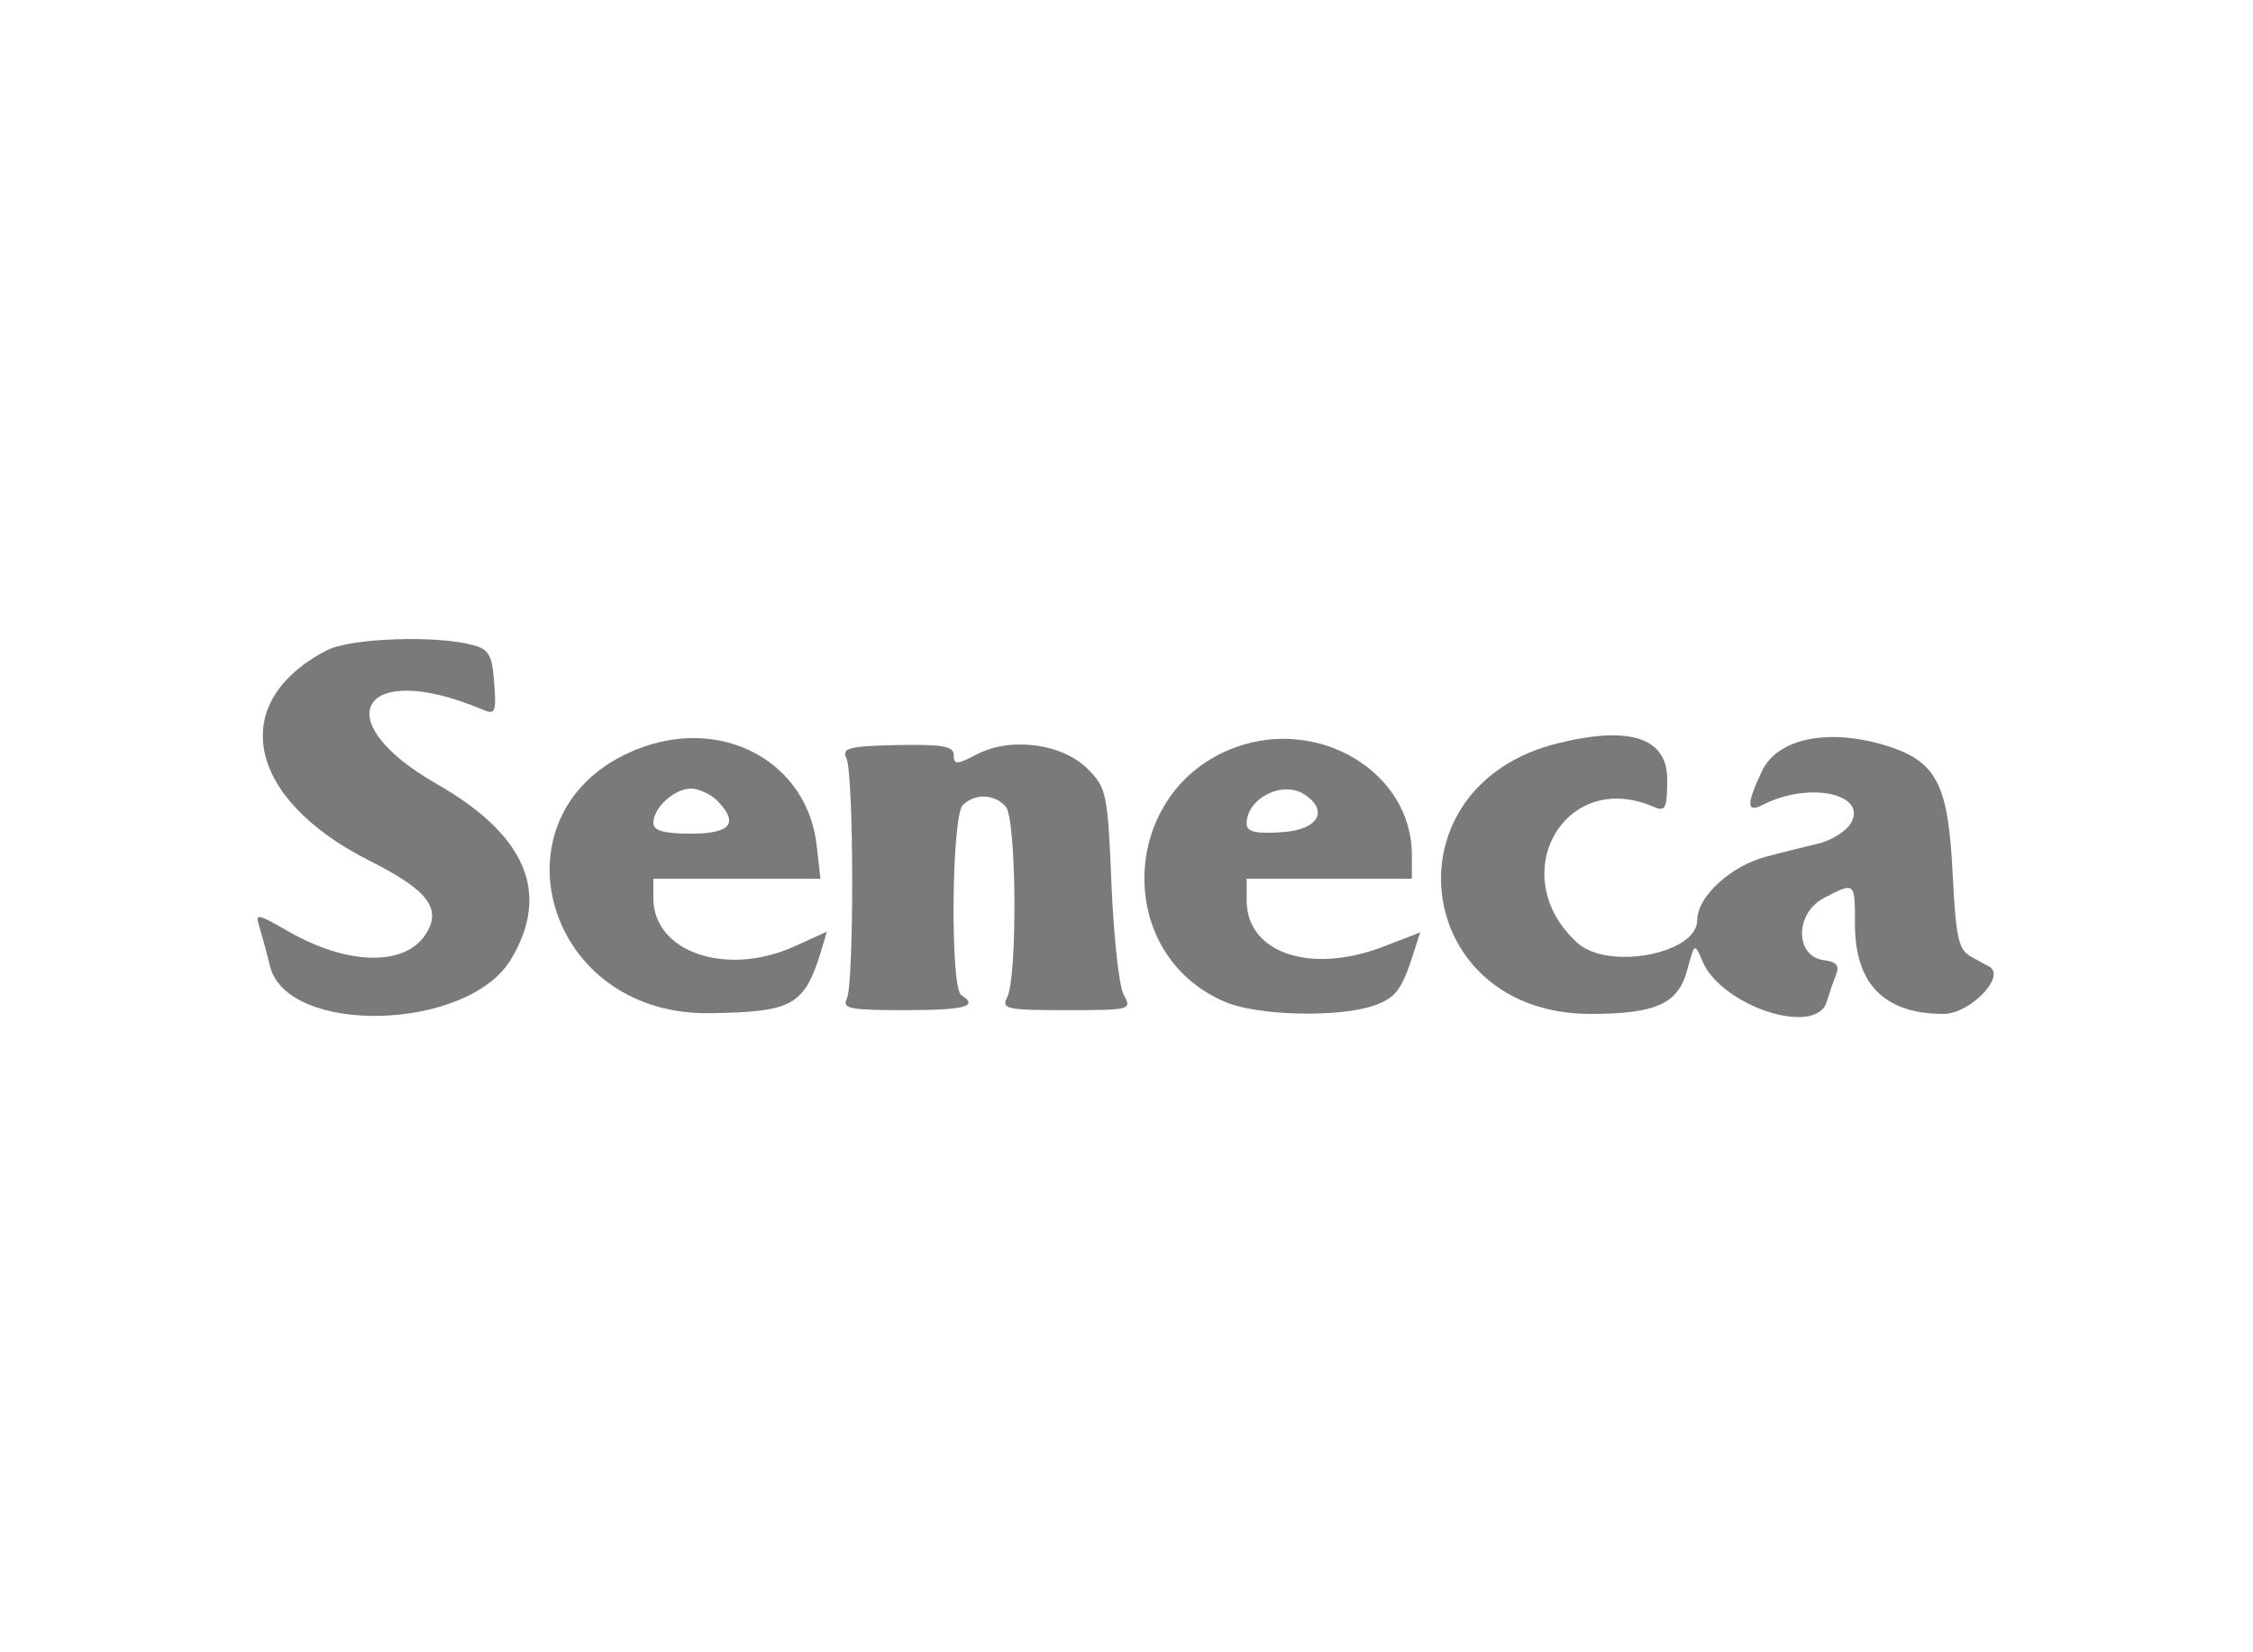  <svg  version="1.0" xmlns="http://www.w3.org/2000/svg"  width="300pt" height="220pt" viewBox="0 0 300 200"  preserveAspectRatio="xMidYMid meet">  <g transform="translate(0,200) scale(0.05,-0.05)" fill="#7a7a7a" stroke="none"> <path d="M870 2468 c-266 -138 -214 -395 114 -560 157 -79 194 -128 149 -197 -57 -86 -211 -81 -369 11 -78 45 -85 46 -74 13 4 -14 18 -62 29 -108 47 -185 525 -173 641 17 107 177 42 332 -198 469 -299 171 -197 333 124 197 33 -14 36 -6 30 72 -5 73 -14 89 -56 100 -97 27 -328 19 -390 -14z"/> <path d="M1713 2211 c-418 -149 -277 -715 176 -709 225 3 254 20 300 173 l13 44 -86 -39 c-181 -82 -376 -16 -376 128 l0 52 223 0 222 0 -10 88 c-24 218 -241 341 -462 263z m196 -142 c60 -61 38 -89 -69 -89 -73 0 -100 8 -100 29 0 40 56 91 100 91 20 0 51 -14 69 -31z"/> <path d="M3293 2211 c-313 -112 -331 -554 -28 -680 86 -36 301 -41 393 -9 61 21 76 43 110 151 l14 44 -101 -39 c-193 -73 -361 -15 -361 124 l0 58 220 0 220 0 0 65 c-1 217 -244 365 -467 286z m180 -126 c67 -43 38 -95 -58 -101 -73 -5 -95 1 -95 23 0 67 95 115 153 78z"/> <path d="M4150 2221 c-464 -113 -391 -721 86 -721 174 0 233 27 257 116 20 74 20 74 41 24 51 -120 304 -202 331 -107 6 20 17 52 24 70 11 25 2 36 -32 40 -78 11 -77 126 1 166 83 43 82 44 82 -74 1 -157 80 -235 236 -235 70 0 167 100 122 126 -5 2 -26 14 -48 26 -35 19 -41 49 -50 224 -12 239 -43 298 -182 340 -151 45 -284 17 -325 -68 -43 -90 -42 -114 2 -91 123 63 282 29 233 -51 -12 -19 -48 -42 -80 -51 -32 -8 -95 -23 -140 -35 -97 -24 -188 -107 -188 -170 0 -90 -237 -135 -319 -61 -197 178 -35 467 204 362 30 -13 35 -4 35 74 0 110 -99 143 -290 96z"/> <path d="M2254 2181 c20 -40 21 -601 1 -641 -13 -26 10 -30 155 -30 159 0 198 10 150 40 -30 18 -26 476 4 506 32 32 86 30 115 -5 28 -34 31 -455 3 -507 -16 -31 -1 -34 158 -34 170 0 175 1 153 40 -13 22 -27 155 -33 295 -10 242 -13 257 -63 307 -68 68 -204 86 -294 40 -55 -29 -63 -29 -63 -3 0 24 -29 29 -151 27 -129 -3 -148 -8 -135 -35z"/> </g> </svg>